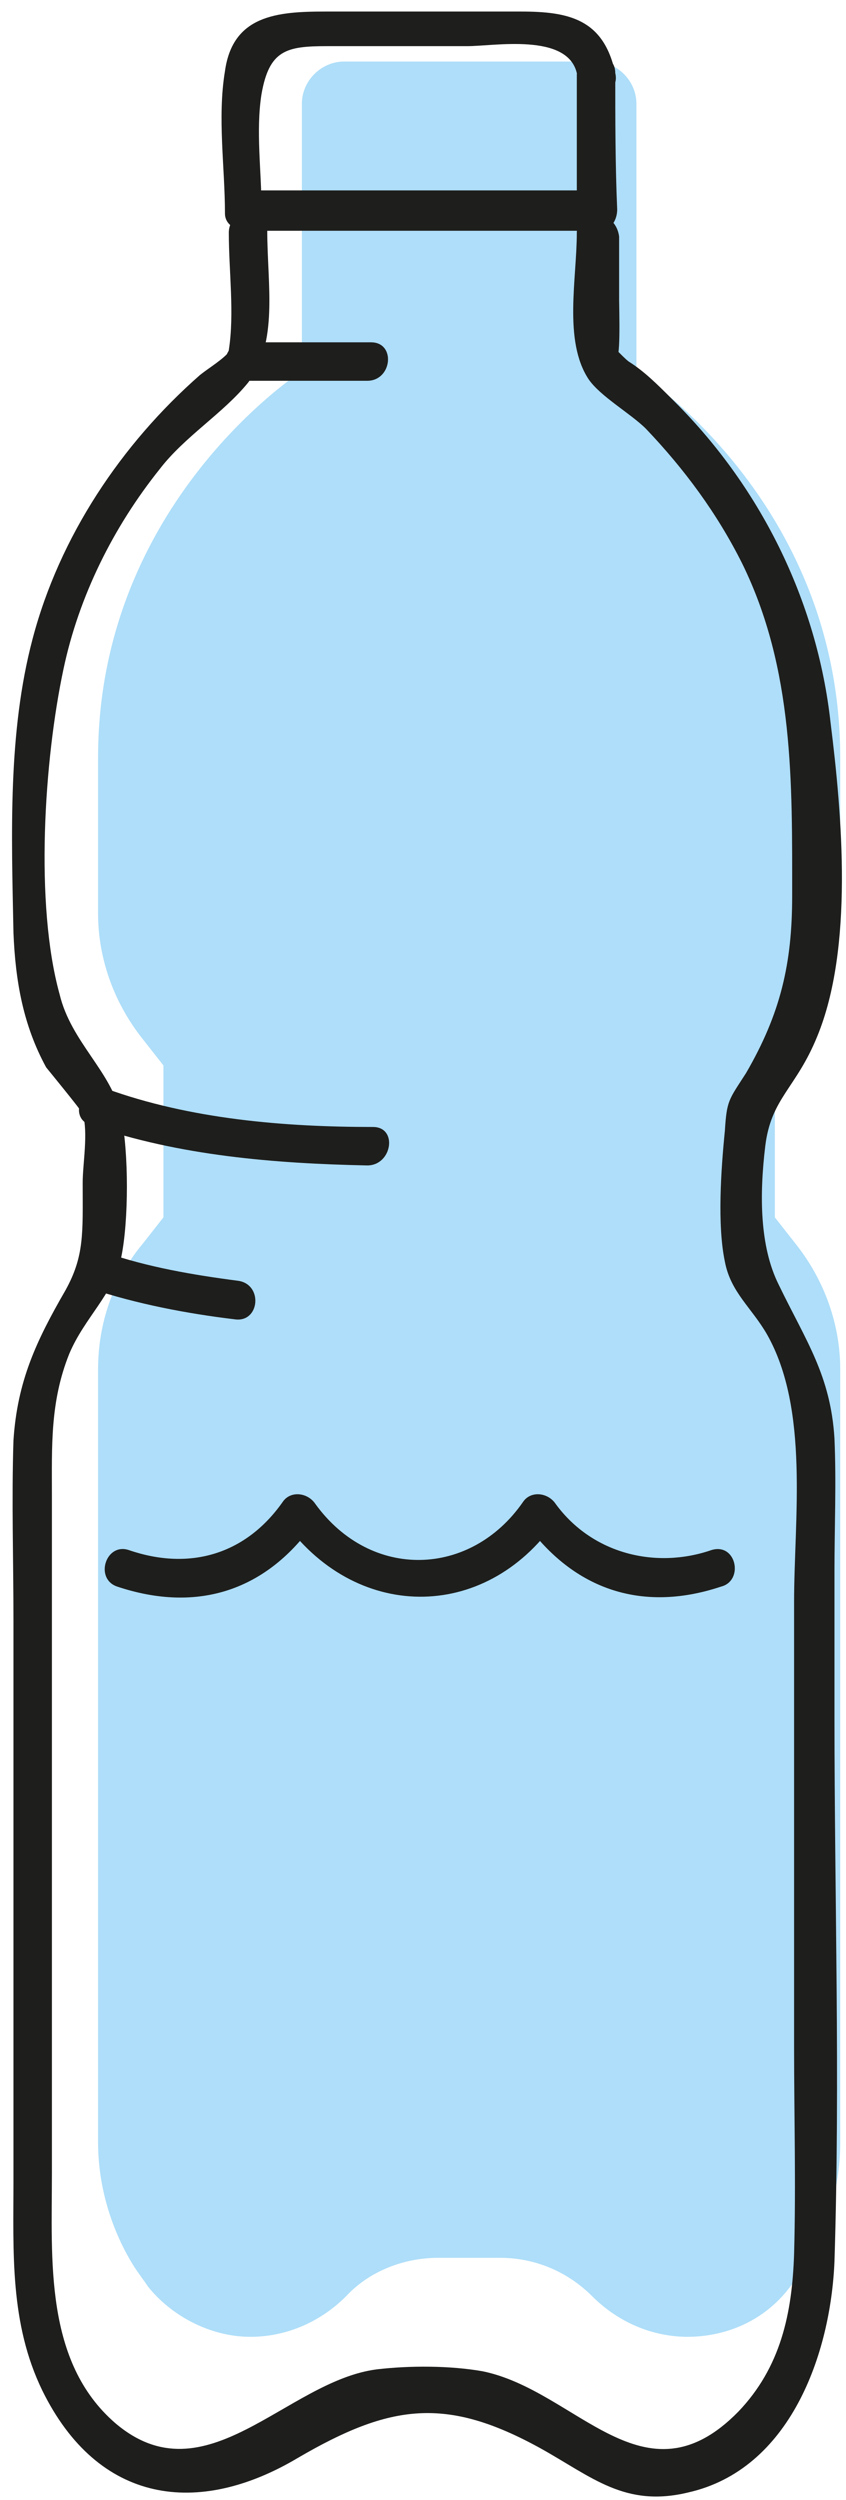 <svg viewBox="0 0 44 130" xmlns="http://www.w3.org/2000/svg">
    <g fill-rule="nonzero" fill="none">
        <path
            d="M33.1 12.1V5.4c0-1.2-1-2.2-2.2-2.2h-13c-1.2 0-2.2 1-2.2 2.2v13.9S5.1 26.1 5.1 39.4v8.1c0 2.3.8 4.6 2.3 6.5l1.1 1.4v7.9l-1.1 1.4c-1.5 1.8-2.3 4.1-2.3 6.5v40.2c0 2.3.7 4.6 1.9 6.5.2.3.5.7.7 1 1.2 1.5 3.1 2.5 5 2.6 2 .1 3.9-.7 5.3-2.1 1.2-1.3 3-2 4.8-2H26c1.8 0 3.5.7 4.8 2 1.4 1.4 3.3 2.2 5.3 2.1 2-.1 3.8-1 5-2.6.3-.4.6-.8.8-1.2 1.2-1.9 1.8-4.1 1.8-6.3V71.2c0-2.3-.8-4.6-2.3-6.5l-1.1-1.4v-7.9l1.1-1.4c1.5-1.8 2.3-4.1 2.3-6.5v-8.1c0-13.4-10.6-20.1-10.6-20.1v-7.2z"
            fill="#AEDEF9"/>
        <g fill="#1E1E1C">
            <path
                d="M4.7 58.5c4.6 1.6 9.6 2 14.4 2.1 1.3 0 1.6-2 .3-2-4.6 0-9.5-.4-13.9-2-1.2-.3-2 1.5-.8 1.9zM4.7 67c2.4.8 5 1.3 7.5 1.6 1.3.2 1.5-1.8.2-2-2.3-.3-4.7-.7-7-1.5-1.2-.4-1.9 1.5-.7 1.9zM12.5 19.8h6.6c1.3 0 1.5-2 .2-2h-6.6c-1.2 0-1.4 2-.2 2z"/>
            <path
                d="M30 12.1c0 2.4-.7 5.6.6 7.6.6.9 2.2 1.8 3 2.6 2 2.1 3.7 4.4 5 7 2.7 5.5 2.6 11.4 2.6 17.3 0 3.5-.6 6.1-2.4 9.2-.9 1.4-1 1.4-1.1 3-.2 2-.4 4.9 0 6.8.3 1.6 1.4 2.4 2.2 3.8 2.2 3.9 1.4 9.6 1.4 13.9v23.1c0 3.6.1 7.2 0 10.8-.1 3.1-.7 5.9-2.9 8.2-4.9 5-8.4-1.1-13.3-2.1-1.7-.3-3.8-.3-5.5-.1-4.7.6-8.9 6.8-13.6 2.8-3.7-3.2-3.3-8.5-3.3-13V85.3v-7.5c0-2.6-.1-4.9.9-7.4.8-1.9 2.3-3.1 2.7-5 .4-1.9.4-5.5 0-7.4-.5-2.3-2.6-3.8-3.2-6.3-1.3-4.7-.8-12.2.2-16.9.8-3.8 2.6-7.4 5-10.4 1.3-1.7 3.3-2.9 4.6-4.5 1.6-2.1 1-5.1 1-7.9 0-1.3-2-1.2-2 .1 0 2 .3 4.2 0 6.1-.2 1.2.8-.9.1 0-.4.5-1.1.9-1.6 1.3-4.1 3.6-7.3 8.4-8.7 13.7C.4 38.1.6 43.4.7 48.5c.1 2.5.5 4.8 1.7 7 0 0 1.8 2.2 1.9 2.4.3 1 0 2.6 0 3.6 0 2.6.1 3.8-.9 5.6C1.9 69.7.9 71.8.7 74.9c-.1 3.1 0 6.2 0 9.4v29.1c0 3.7-.2 7.4 1.5 10.9 2.9 5.9 8.1 6.6 13.3 3.5 4.8-2.8 7.7-3.2 12.6-.5 2.7 1.5 4.4 3.1 7.7 2.3 5.3-1.2 7.4-7.2 7.6-12 .3-9.5 0-18.9 0-28.4v-7.5c0-2.3.1-4.6 0-6.9-.2-3.3-1.5-5.1-2.9-8-1-2-1-4.7-.7-7.2.3-2.5 1.6-3 2.7-5.7 1.9-4.6 1.3-11.5.7-16.3-.7-6.4-3.7-12.4-8.3-16.9-.7-.7-1.4-1.4-2.2-1.9-.4-.3-1-1.1-.7-.4.3.8.2-2.4.2-2.8v-3.3c-.2-1.5-2.2-1.5-2.2-.2z"/>
            <path
                d="M37 80.6c-2.9 1-6.2.2-8.1-2.4-.4-.6-1.3-.7-1.7-.1-2.7 3.9-7.9 4.1-10.8.1-.4-.6-1.3-.7-1.7-.1-1.9 2.7-4.8 3.6-8 2.5-1.2-.4-1.8 1.5-.6 1.9 4.2 1.4 7.8.2 10.3-3.4-.6 0-1.2 0-1.7-.1 3.7 5.3 10.5 5.4 14.2.1-.6 0-1.2 0-1.7-.1 2.5 3.6 6.1 4.9 10.3 3.5 1.2-.3.8-2.3-.5-1.9zM32 3.8C31.4 1 29.6.6 27.1.6H16.9c-2.5 0-4.8.2-5.2 3.1-.4 2.4 0 5 0 7.4 0 .6.6.9 1.1.9h18.4c.6 0 .9-.6.9-1.1-.1-2.3-.1-4.7-.1-7.1 0-1.3-2-1.1-2 .1V11c.3-.4.6-.7.9-1.1H12.5c.4.3.7.6 1.1.9 0-1.9-.3-4 0-5.9.4-2.3 1.3-2.5 3.4-2.5h7.3c1.4 0 5.2-.7 5.7 1.4.3 1.4 2.3 1.3 2 0z"/>
        </g>
    </g>
</svg>

